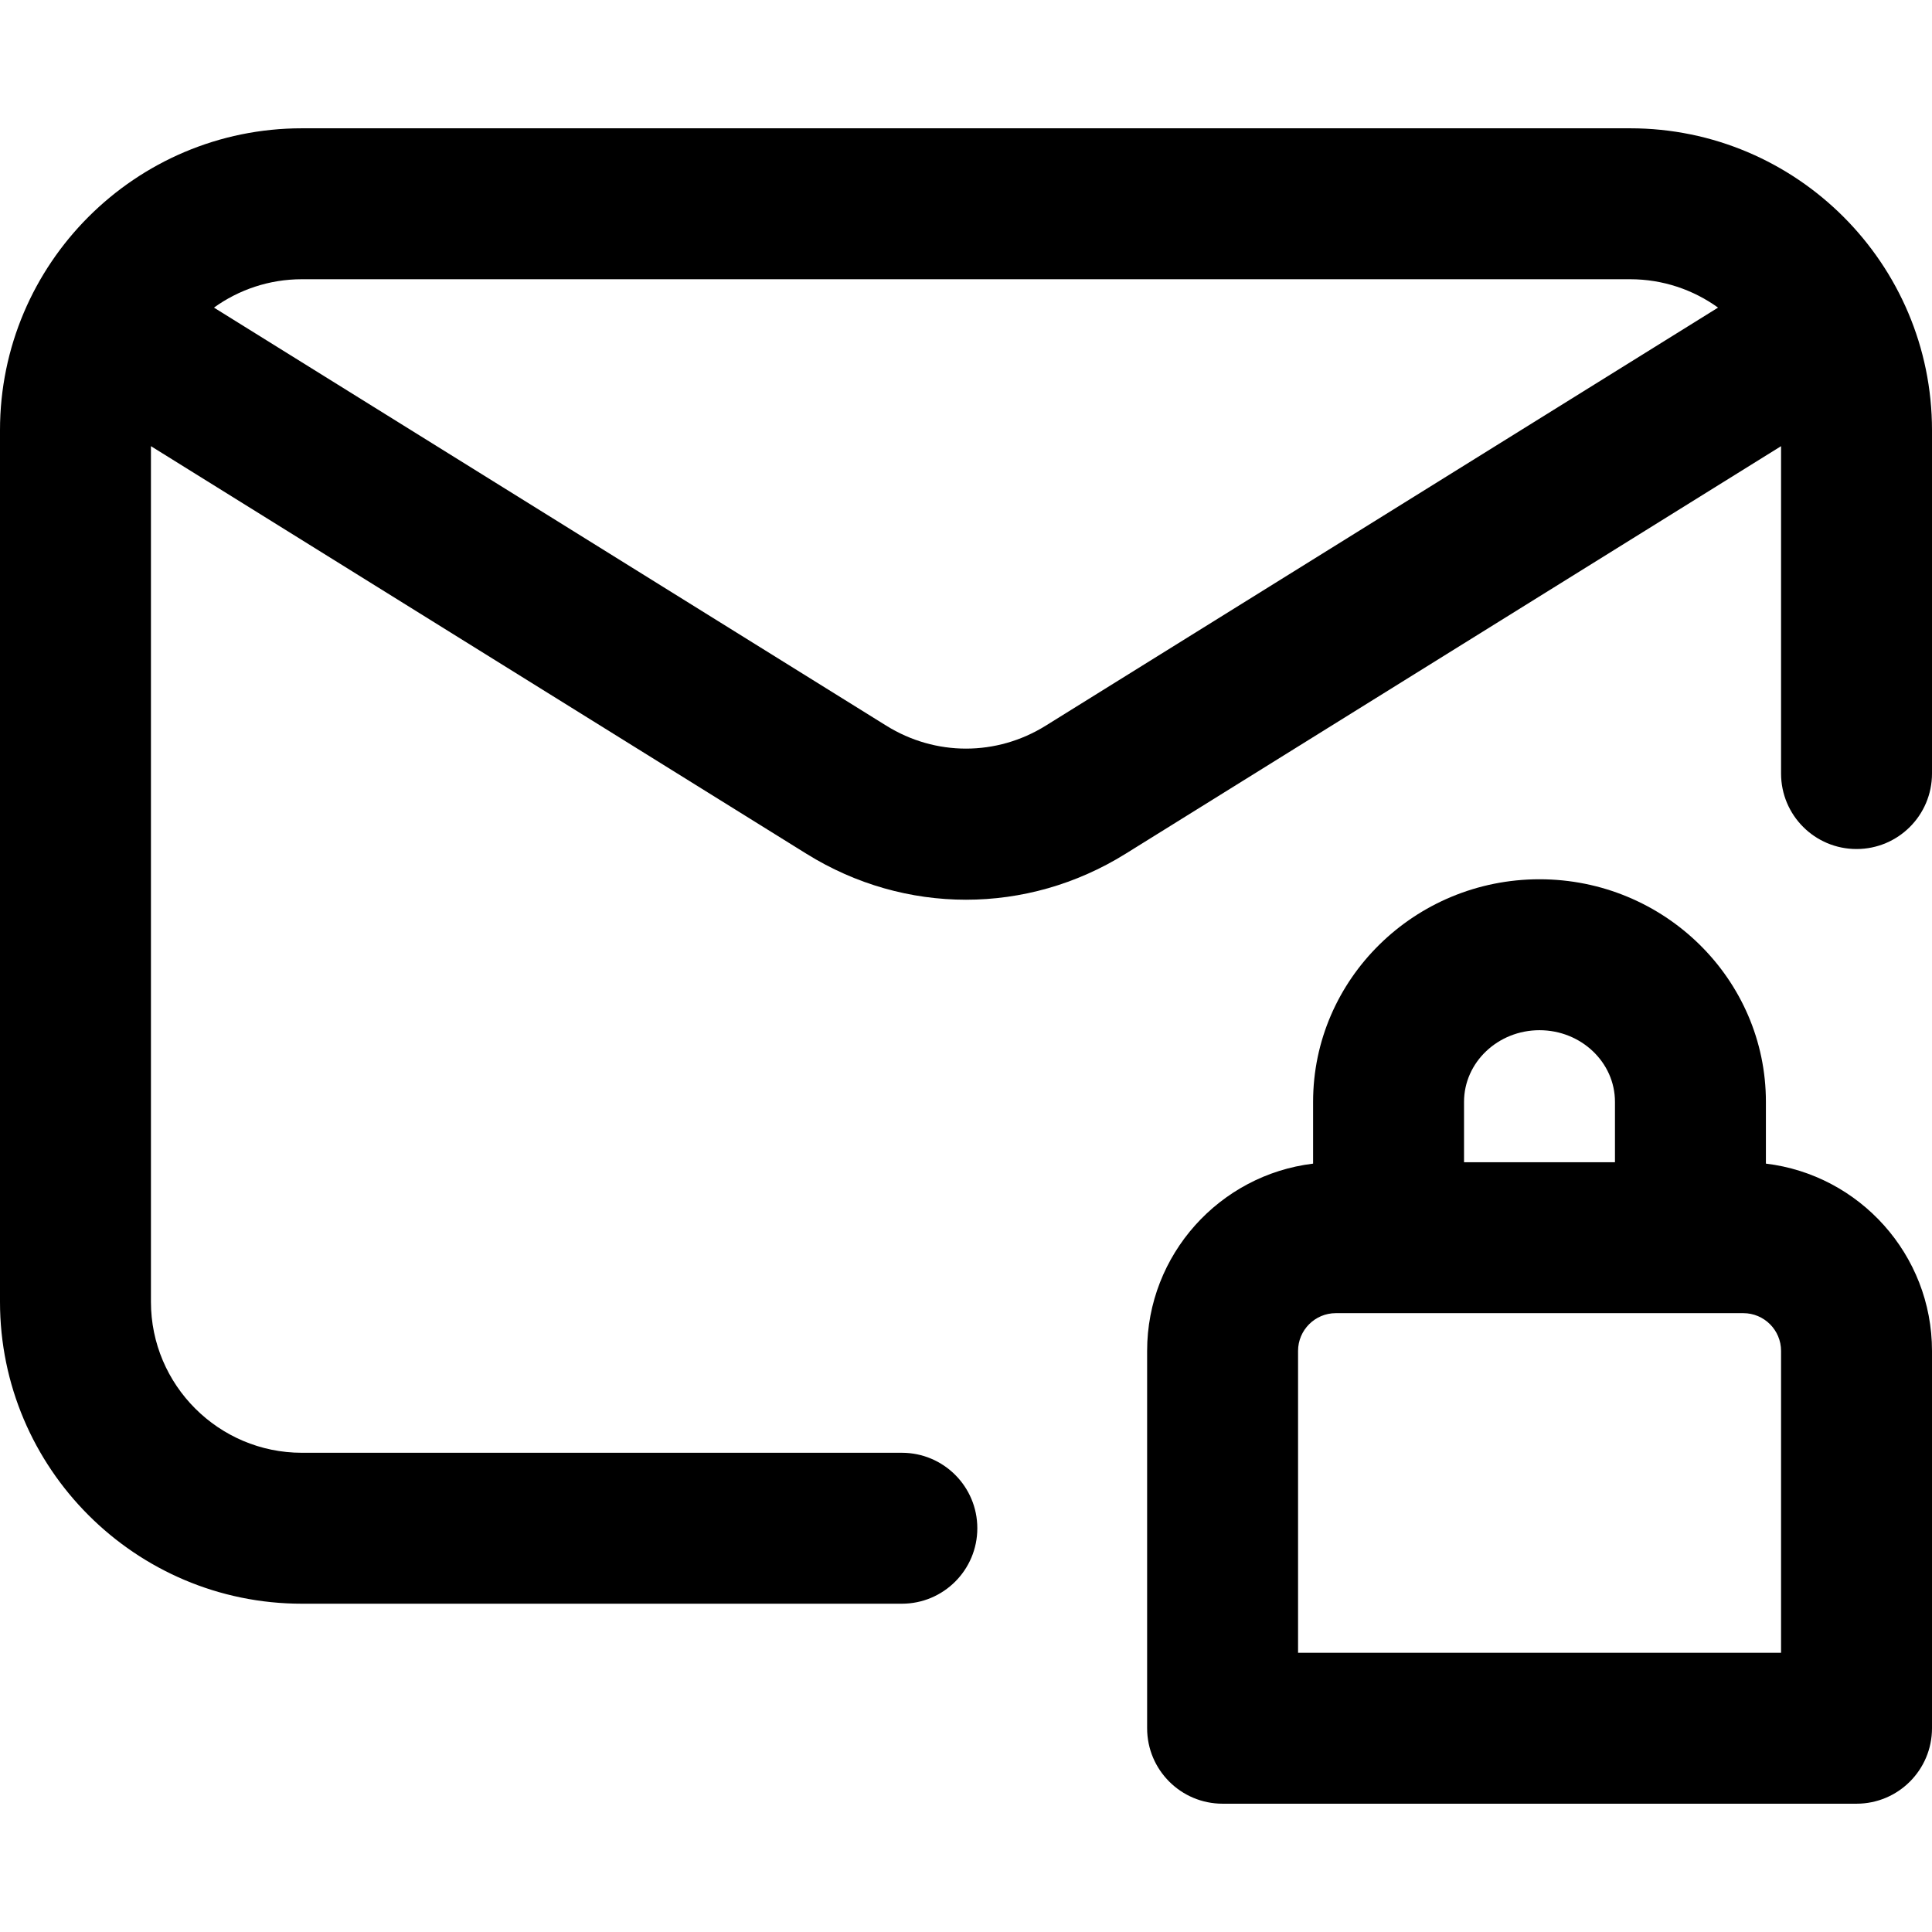 <?xml version="1.0" encoding="iso-8859-1"?>
<!-- Generator: Adobe Illustrator 19.0.0, SVG Export Plug-In . SVG Version: 6.00 Build 0)  -->
<svg version="1.1" id="Capa_1" xmlns="http://www.w3.org/2000/svg" xmlns:xlink="http://www.w3.org/1999/xlink" x="0px" y="0px"
	 viewBox="0 0 512 512" style="enable-background:new 0 0 512 512;" xml:space="preserve">
<g>
	<g>
		<g>
			<path d="M432,34H80C35.888,34,0,69.888,0,114v231c0,44.112,35.888,80,80,80h159c11.046,0,20-8.954,20-20c0-11.046-8.954-20-20-20
				H80c-22.056,0-40-17.944-40-40V118.238l173.755,108.045c13.031,8.103,27.635,12.153,42.245,12.153
				c14.606,0,29.218-4.052,42.245-12.152L472,118.238V205c0,11.046,8.954,20,20,20c11.046,0,20-8.954,20-20v-91
				C512,69.888,476.112,34,432,34z M277.123,192.314c-13.029,8.103-29.216,8.103-42.245,0L56.699,81.518
				C63.266,76.794,71.31,74,80,74h352c8.69,0,16.734,2.794,23.301,7.519L277.123,192.314z"/>
			<path d="M467.983,308.371V292c0-32.525-26.916-58.986-60-58.986c-33.084,0-60,26.461-60,58.986v16.375
				C323.242,311.357,304,332.467,304,358v100c0,11.046,8.954,20,20,20h168c11.046,0,20-8.954,20-20V358
				C512,332.456,492.741,311.338,467.983,308.371z M387.983,292c0-10.469,8.973-18.986,20-18.986c11.028,0,20,8.517,20,18.986v16
				h-40V292z M472,438H344v-80c0-5.514,4.486-10,10-10h108c5.514,0,10,4.486,10,10V438z"/>
		</g>
	</g>
</g>
<g>
</g>
<g>
</g>
<g>
</g>
<g>
</g>
<g>
</g>
<g>
</g>
<g>
</g>
<g>
</g>
<g>
</g>
<g>
</g>
<g>
</g>
<g>
</g>
<g>
</g>
<g>
</g>
<g>
</g>
</svg>
